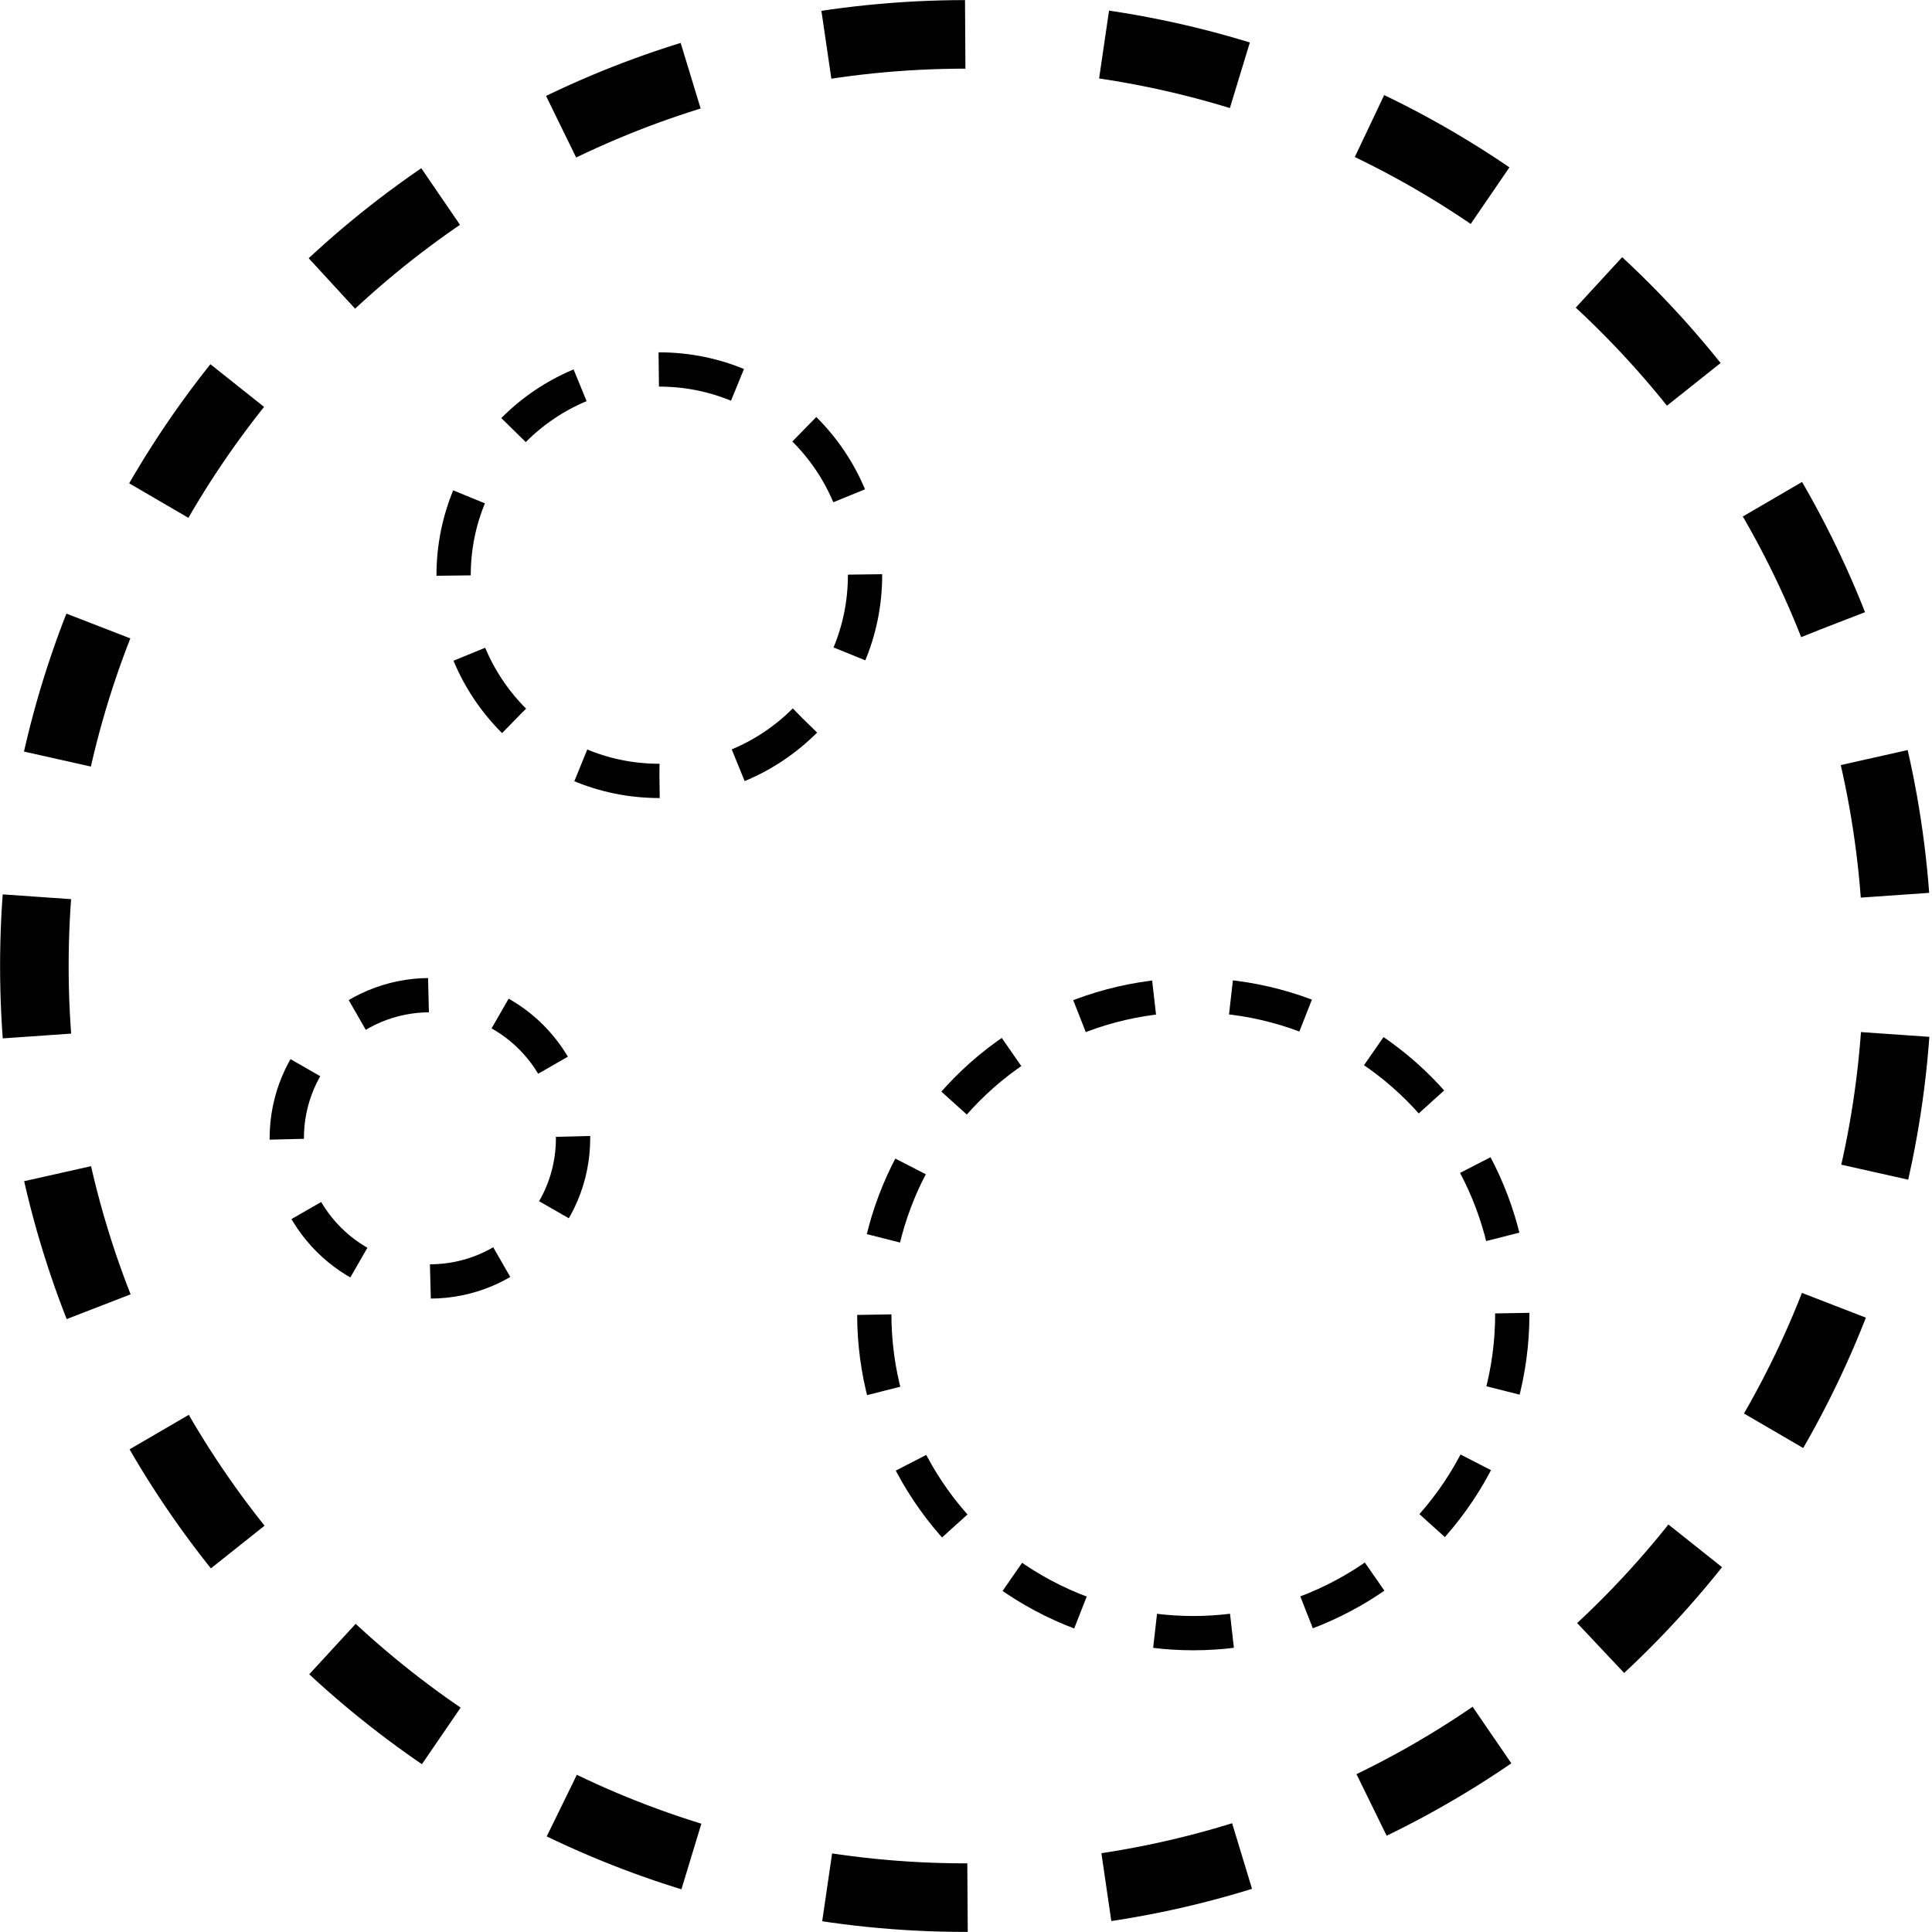 <?xml version="1.0" encoding="utf-8"?>
<!-- Generator: Adobe Illustrator 24.3.0, SVG Export Plug-In . SVG Version: 6.00 Build 0)  -->
<svg version="1.1" id="Layer_1" xmlns="http://www.w3.org/2000/svg" xmlns:xlink="http://www.w3.org/1999/xlink" x="0px" y="0px"
	 viewBox="0 0 81.52 81.52" style="enable-background:new 0 0 81.52 81.52;" xml:space="preserve">
<style type="text/css">
	.st0{fill:none;stroke:#000000;stroke-width:2.893;stroke-miterlimit:10;stroke-dasharray:5.88,5.88;}
	.st1{fill:none;stroke:#000000;stroke-width:1.446;stroke-miterlimit:10;stroke-dasharray:3.407,3.407;}
	.st2{fill:none;stroke:#000000;stroke-width:1.446;stroke-miterlimit:10;stroke-dasharray:3.156,3.156;}
	.st3{fill:none;stroke:#000000;stroke-width:1.446;stroke-miterlimit:10;stroke-dasharray:3.251,3.251;}
</style>
<g>
	<g>
		<path class="st0" d="M40.76,80.07L40.76,80.07c-21.71,0-39.31-17.6-39.31-39.31v0c0-21.71,17.6-39.31,39.31-39.31h0
			c21.71,0,39.31,17.6,39.31,39.31v0C80.07,62.47,62.47,80.07,40.76,80.07z"/>
	</g>
	<g>
		<circle class="st1" cx="27.82" cy="24.27" r="8.68"/>
	</g>
	<g>
		<circle class="st2" cx="18.14" cy="48.03" r="6.04"/>
	</g>
	<g>
		<circle class="st3" cx="50.35" cy="55.45" r="13.46"/>
	</g>
</g>
</svg>
